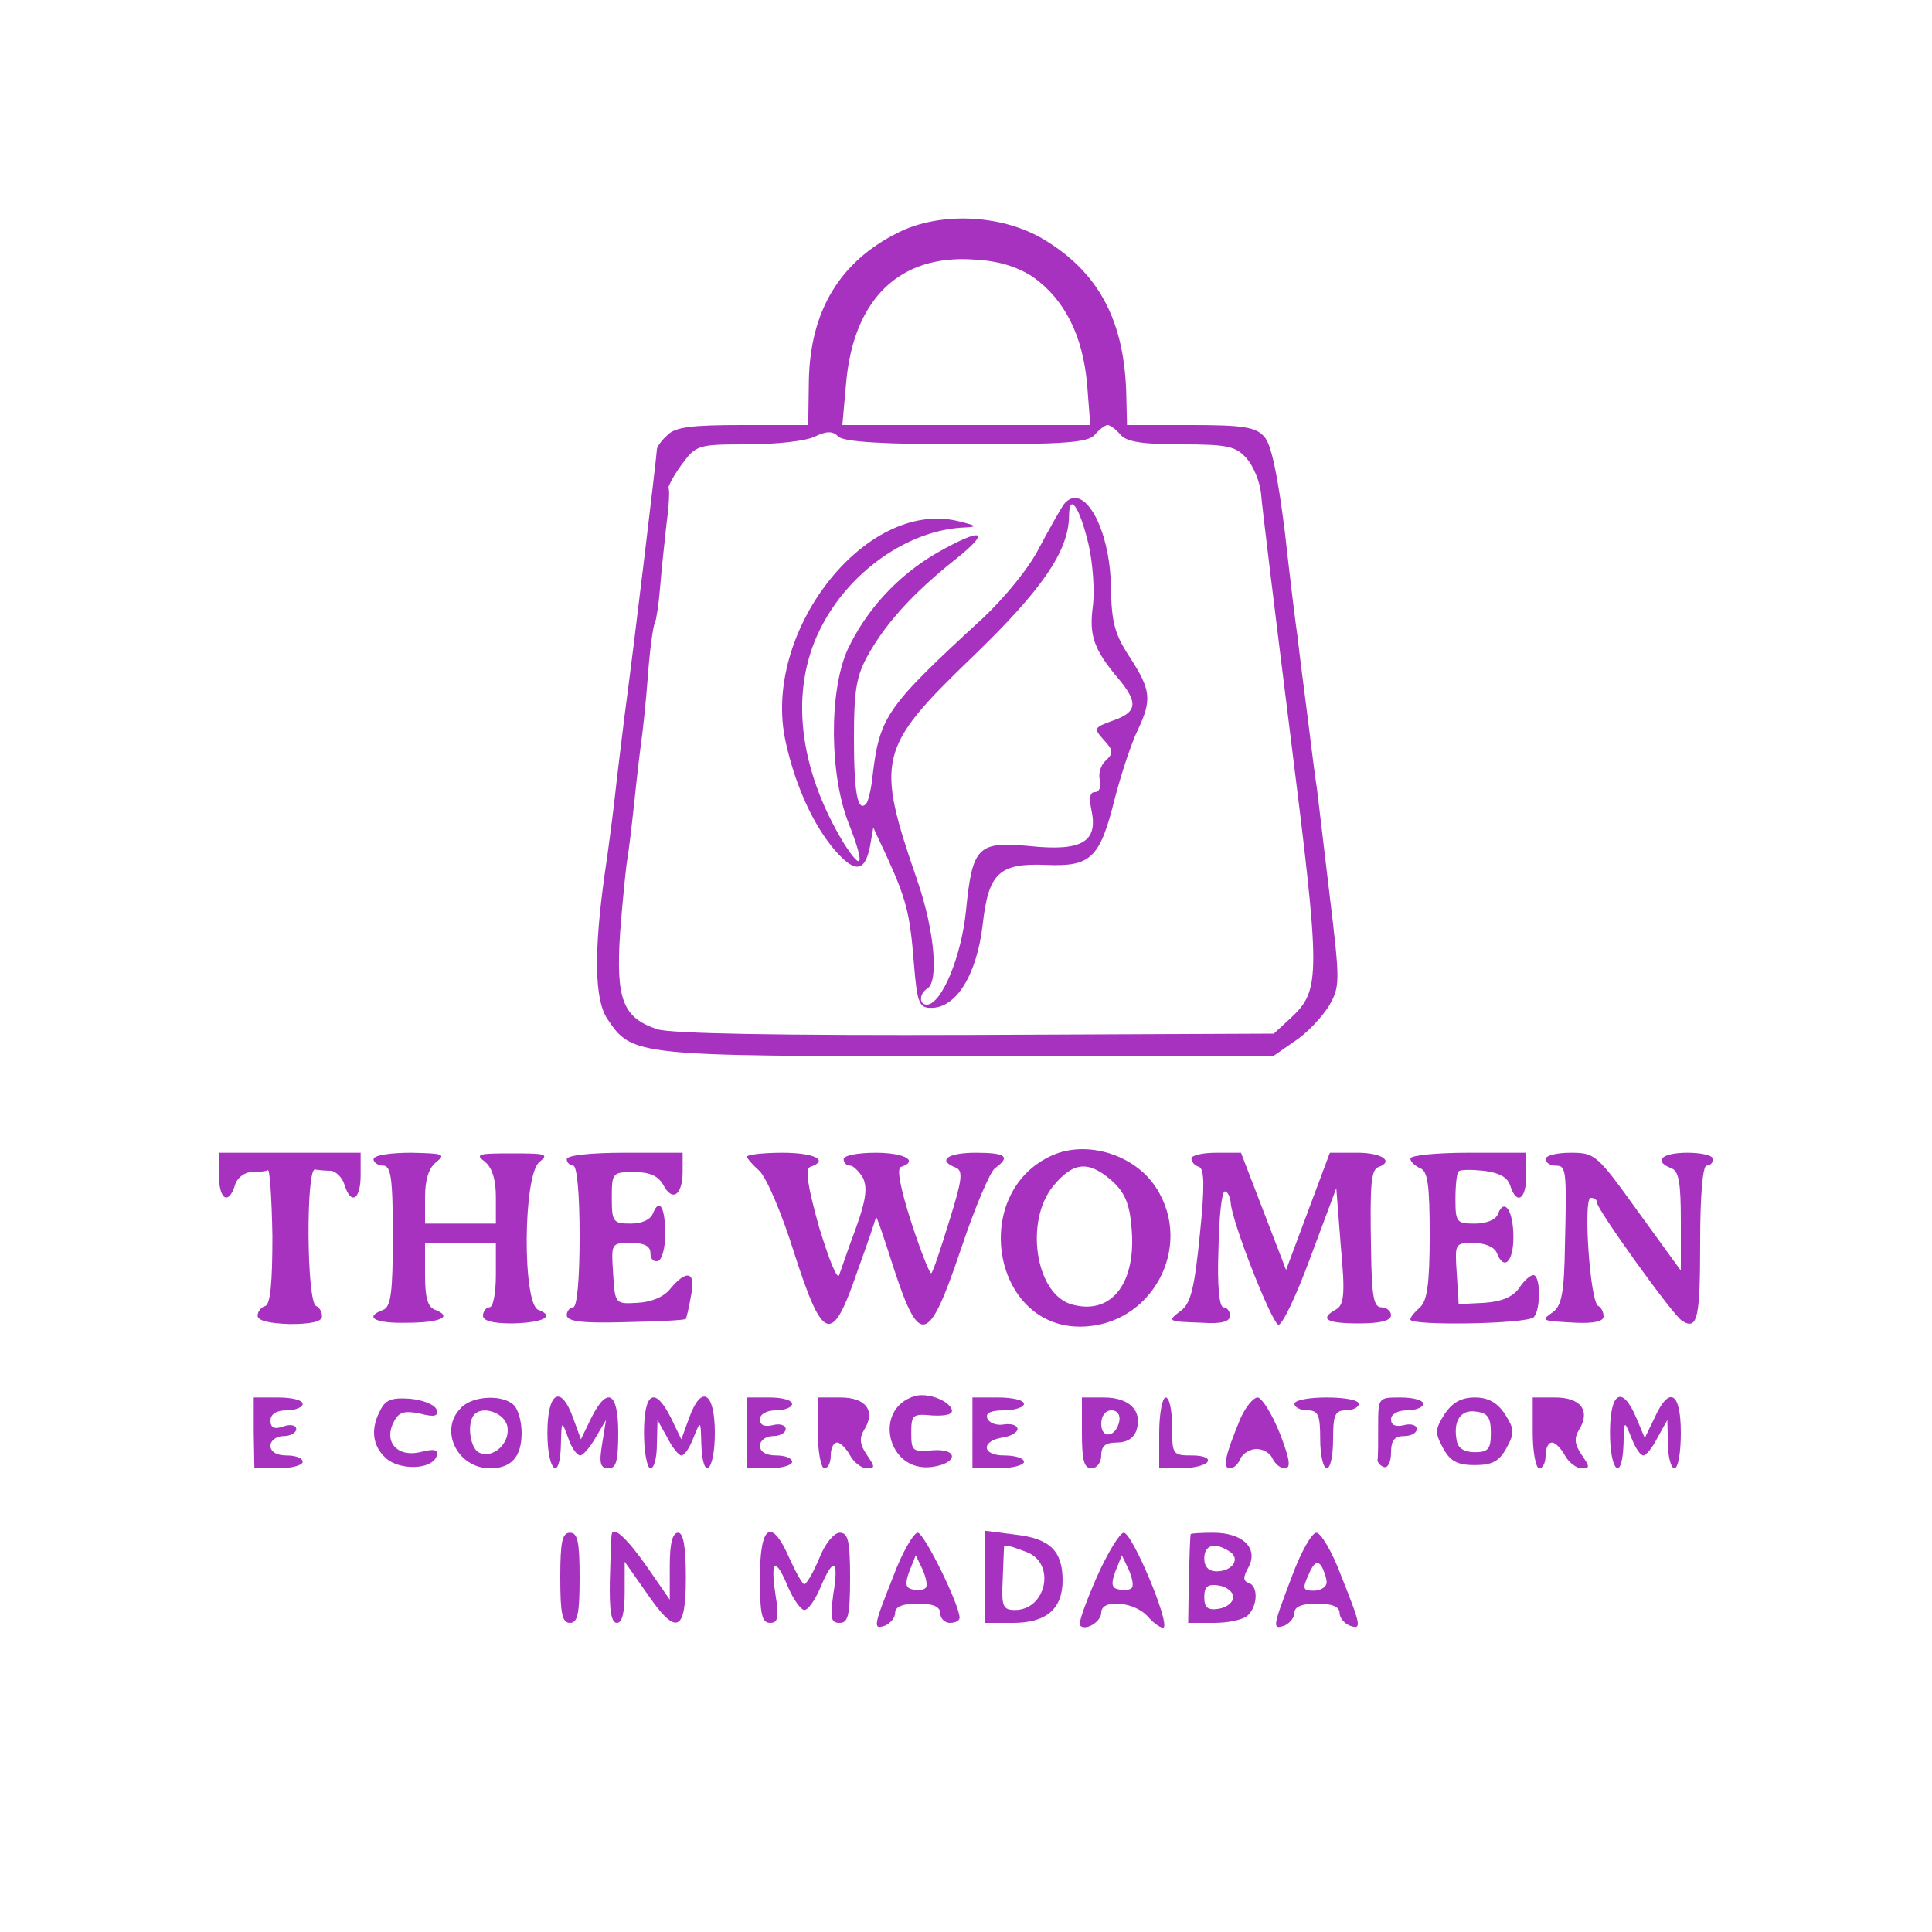 <?xml version="1.0" standalone="no"?>
<!DOCTYPE svg PUBLIC "-//W3C//DTD SVG 20010904//EN"
 "http://www.w3.org/TR/2001/REC-SVG-20010904/DTD/svg10.dtd">
<svg version="1.0" xmlns="http://www.w3.org/2000/svg"
 width="300pt" height="300pt" viewBox="0 0 300 300"
 preserveAspectRatio="xMidYMid meet">
<g transform="translate(0,300) scale(0.1,-0.1)"
fill="#a632bf" stroke="none">
<path d="M1395 2639 c-91 -45 -137 -122 -139 -230 l-1 -69 -102 0 c-79 0 -105
-3 -117 -16 -9 -8 -16 -18 -16 -22 0 -7 -36 -309 -50 -412 -5 -41 -12 -97 -15
-125 -3 -27 -10 -82 -16 -122 -17 -121 -16 -195 4 -225 39 -58 41 -58 560 -58
l474 0 33 23 c19 12 42 37 53 54 18 31 18 37 2 170 -9 76 -18 152 -20 168 -3
17 -9 68 -15 115 -6 47 -13 101 -15 120 -3 19 -12 93 -20 165 -11 87 -21 136
-32 147 -13 15 -33 18 -115 18 l-98 0 -1 43 c-2 119 -43 196 -133 248 -64 36
-157 40 -221 8z m209 -69 c49 -35 77 -90 84 -166 l5 -64 -193 0 -192 0 6 67
c12 129 83 198 198 190 39 -2 67 -11 92 -27z m136 -245 c9 -11 34 -15 94 -15
73 0 85 -3 102 -22 11 -13 20 -36 22 -53 1 -16 22 -187 46 -379 47 -375 47
-393 0 -437 l-26 -24 -464 -2 c-308 -1 -474 2 -494 9 -53 18 -64 46 -57 151 4
51 9 101 11 112 2 11 7 52 11 90 4 39 9 81 11 95 2 14 7 59 10 100 3 41 8 78
11 83 2 4 6 29 8 55 2 26 7 71 10 99 4 29 5 54 3 55 -1 2 7 18 20 36 23 31 25
32 102 32 44 0 91 5 105 12 19 9 28 9 37 0 8 -8 69 -12 199 -12 154 0 189 3
199 15 7 8 16 15 20 15 4 0 13 -7 20 -15z"/>
<path d="M1652 2217 c-5 -7 -22 -37 -38 -67 -16 -32 -54 -78 -88 -110 -149
-137 -160 -152 -171 -244 -2 -21 -7 -41 -10 -44 -13 -14 -19 16 -19 101 0 78
4 98 23 132 28 49 70 95 134 146 58 46 43 51 -29 10 -60 -35 -109 -88 -138
-150 -29 -65 -28 -195 2 -270 25 -64 22 -77 -8 -30 -70 116 -84 236 -37 331
44 90 138 156 226 159 20 1 17 3 -12 10 -144 34 -305 -174 -267 -343 15 -69
44 -131 77 -169 31 -35 46 -33 54 7 l5 29 21 -45 c30 -66 36 -88 42 -165 5
-61 8 -70 26 -70 40 -1 72 52 81 130 9 79 25 95 98 92 70 -3 84 10 107 103 10
38 26 87 36 107 22 47 20 62 -13 113 -23 35 -28 53 -29 108 -1 92 -43 166 -73
129z m38 -61 c7 -30 10 -74 7 -97 -6 -45 1 -67 39 -112 32 -38 30 -53 -8 -66
-30 -11 -30 -12 -14 -30 15 -16 15 -21 3 -32 -8 -7 -12 -21 -9 -31 2 -10 -1
-18 -8 -18 -8 0 -9 -10 -5 -29 10 -48 -15 -63 -94 -55 -83 8 -91 0 -101 -100
-7 -71 -38 -146 -61 -146 -12 0 -12 17 1 25 18 11 11 90 -15 166 -66 191 -62
207 85 349 108 104 149 164 150 218 0 38 16 16 30 -42z"/>
<path d="M1634 1206 c-128 -57 -94 -266 43 -266 111 0 178 124 118 216 -33 51
-107 74 -161 50z m92 -39 c20 -18 28 -35 31 -73 8 -85 -30 -136 -91 -120 -58
14 -76 130 -30 185 31 37 54 39 90 8z"/>
<path d="M340 1175 c0 -38 15 -47 25 -15 3 11 15 20 26 20 10 0 22 1 25 3 3 1
6 -45 7 -102 0 -72 -3 -106 -11 -109 -7 -2 -12 -9 -12 -15 0 -8 19 -12 50 -13
34 0 50 4 50 12 0 7 -4 14 -9 16 -15 5 -16 213 -2 212 6 -1 17 -2 25 -2 8 -1
18 -11 21 -22 10 -32 25 -23 25 15 l0 35 -110 0 -110 0 0 -35z"/>
<path d="M580 1200 c0 -5 7 -10 15 -10 12 0 15 -19 15 -109 0 -88 -3 -110 -15
-115 -30 -11 -14 -21 35 -20 53 0 74 9 46 20 -12 4 -16 19 -16 55 l0 49 55 0
55 0 0 -50 c0 -27 -4 -50 -10 -50 -5 0 -10 -6 -10 -13 0 -8 15 -12 45 -12 48
1 68 11 41 21 -25 9 -24 211 2 230 15 12 9 13 -43 13 -52 0 -58 -1 -42 -13 11
-9 17 -27 17 -55 l0 -41 -55 0 -55 0 0 41 c0 28 6 46 18 55 15 12 9 13 -40 14
-32 0 -58 -4 -58 -10z"/>
<path d="M880 1200 c0 -5 5 -10 10 -10 6 0 10 -43 10 -110 0 -67 -4 -110 -10
-110 -5 0 -10 -6 -10 -12 0 -10 24 -13 91 -11 50 1 92 3 94 5 1 2 5 18 8 36 8
37 -6 42 -32 11 -10 -13 -30 -21 -51 -22 -35 -2 -35 -2 -38 46 -3 46 -3 47 27
47 22 0 31 -5 31 -16 0 -9 5 -14 12 -12 6 2 11 21 11 41 0 42 -9 58 -19 33 -4
-10 -17 -16 -35 -16 -27 0 -29 3 -29 40 0 39 1 40 35 40 24 0 37 -6 45 -20 14
-27 30 -16 30 21 l0 29 -90 0 c-53 0 -90 -4 -90 -10z"/>
<path d="M1160 1204 c0 -3 9 -13 19 -22 11 -10 35 -66 54 -127 45 -140 59
-144 98 -30 16 44 29 82 29 85 1 3 13 -33 28 -80 40 -122 54 -118 104 30 21
63 45 120 53 126 25 18 17 24 -30 24 -44 0 -60 -12 -31 -23 12 -5 10 -19 -10
-83 -13 -42 -25 -79 -28 -81 -2 -2 -16 33 -31 79 -17 53 -23 84 -16 86 28 9 6
22 -39 22 -27 0 -50 -4 -50 -10 0 -5 4 -10 10 -10 5 0 14 -9 20 -19 7 -15 5
-34 -11 -78 -12 -32 -23 -65 -26 -73 -3 -8 -16 25 -31 74 -18 64 -22 91 -14
94 30 10 7 22 -43 22 -30 0 -55 -3 -55 -6z"/>
<path d="M1850 1201 c0 -5 5 -11 12 -13 8 -3 9 -30 1 -106 -8 -81 -14 -106
-29 -117 -22 -17 -22 -17 34 -19 29 -2 42 2 42 11 0 7 -5 13 -10 13 -7 0 -10
34 -8 90 1 50 5 90 10 90 4 0 8 -8 9 -17 1 -28 63 -186 74 -190 6 -1 28 45 50
105 l40 107 7 -90 c7 -74 5 -91 -7 -98 -27 -15 -16 -22 35 -22 33 0 50 4 50
13 0 6 -7 12 -15 12 -12 0 -15 17 -16 88 -2 106 0 126 12 130 24 9 4 22 -33
22 l-43 0 -34 -91 -34 -91 -35 91 -35 91 -38 0 c-22 0 -39 -4 -39 -9z"/>
<path d="M2190 1201 c0 -5 7 -11 15 -15 12 -4 15 -26 15 -104 0 -76 -4 -102
-15 -112 -8 -7 -15 -15 -15 -19 0 -10 184 -7 192 4 11 14 10 65 -1 65 -5 0
-15 -9 -22 -20 -10 -14 -27 -21 -54 -23 l-40 -2 -3 48 c-3 46 -3 47 26 47 17
0 32 -6 36 -15 11 -29 26 -15 26 24 0 41 -14 62 -24 36 -3 -9 -18 -15 -36 -15
-28 0 -30 2 -30 38 0 21 2 41 5 43 2 3 20 3 39 1 24 -3 37 -10 41 -23 10 -31
25 -22 25 16 l0 35 -90 0 c-49 0 -90 -4 -90 -9z"/>
<path d="M2400 1200 c0 -5 7 -10 15 -10 17 0 18 -4 15 -125 -1 -70 -5 -92 -18
-102 -20 -14 -20 -14 36 -17 27 -1 42 2 42 10 0 7 -4 14 -8 16 -13 4 -24 168
-12 168 6 0 10 -3 10 -8 0 -10 118 -175 132 -183 24 -15 28 4 28 122 0 73 4
119 10 119 6 0 10 5 10 10 0 6 -18 10 -40 10 -40 0 -53 -13 -25 -24 12 -4 15
-23 15 -82 l0 -77 -66 91 c-64 89 -67 92 -105 92 -21 0 -39 -4 -39 -10z"/>
<path d="M1420 832 c-65 -20 -42 -118 26 -110 41 5 44 29 2 26 -31 -3 -33 -1
-33 27 0 28 2 30 33 27 22 -1 32 2 30 9 -5 15 -39 27 -58 21z"/>
<path d="M394 775 l1 -55 38 0 c20 0 37 5 37 10 0 6 -11 10 -25 10 -16 0 -25
6 -25 15 0 8 9 15 20 15 11 0 20 5 20 11 0 6 -9 8 -20 4 -14 -5 -20 -2 -20 9
0 10 9 16 25 16 14 0 25 5 25 10 0 6 -17 10 -38 10 l-38 0 0 -55z"/>
<path d="M591 811 c-16 -29 -13 -56 8 -75 22 -20 72 -18 79 3 3 10 -3 12 -26
6 -36 -8 -57 17 -40 48 7 14 16 17 40 12 23 -6 29 -4 26 6 -3 8 -21 15 -41 17
-27 2 -38 -1 -46 -17z"/>
<path d="M716 814 c-35 -34 -6 -94 45 -94 33 0 49 18 49 55 0 17 -5 36 -12 43
-17 17 -64 15 -82 -4z m72 -30 c4 -25 -22 -49 -43 -40 -15 5 -21 47 -8 60 14
14 48 1 51 -20z"/>
<path d="M850 775 c0 -61 20 -77 21 -17 1 36 1 37 11 10 5 -16 14 -28 19 -28
4 0 15 12 24 28 l16 27 -6 -37 c-5 -30 -3 -38 10 -38 12 0 15 12 15 55 0 64
-17 73 -42 23 l-16 -33 -12 33 c-19 53 -40 41 -40 -23z"/>
<path d="M1000 775 c0 -30 5 -55 10 -55 6 0 10 17 10 38 l1 37 15 -27 c8 -16
18 -28 22 -28 5 0 13 12 19 28 11 27 11 27 12 -10 2 -60 21 -44 21 17 0 64
-21 76 -40 23 l-12 -33 -16 33 c-25 50 -42 41 -42 -23z"/>
<path d="M1160 775 l0 -55 35 0 c19 0 35 5 35 10 0 6 -11 10 -25 10 -16 0 -25
6 -25 15 0 8 9 15 20 15 11 0 20 5 20 11 0 6 -9 9 -20 6 -13 -3 -20 0 -20 9 0
8 10 14 25 14 14 0 25 5 25 10 0 6 -16 10 -35 10 l-35 0 0 -55z"/>
<path d="M1270 775 c0 -30 5 -55 10 -55 6 0 10 9 10 20 0 11 4 20 10 20 5 0
14 -9 20 -20 6 -11 18 -20 26 -20 13 0 13 2 0 21 -11 16 -12 26 -4 39 18 29 3
50 -37 50 l-35 0 0 -55z"/>
<path d="M1510 775 l0 -55 40 0 c22 0 40 5 40 10 0 6 -14 10 -31 10 -35 0 -36
23 -1 28 12 2 22 8 22 13 0 6 -10 9 -22 7 -11 -2 -23 3 -25 10 -3 8 6 12 26
12 17 0 31 5 31 10 0 6 -18 10 -40 10 l-40 0 0 -55z"/>
<path d="M1680 775 c0 -42 3 -55 15 -55 8 0 15 9 15 20 0 15 7 20 24 20 16 0
27 7 31 20 9 30 -12 50 -51 50 l-34 0 0 -55z m58 18 c-5 -25 -28 -28 -28 -4 0
12 6 21 16 21 9 0 14 -7 12 -17z"/>
<path d="M1800 775 l0 -55 34 0 c19 0 38 5 41 10 4 6 -7 10 -24 10 -30 0 -31
1 -31 45 0 25 -4 45 -10 45 -5 0 -10 -25 -10 -55z"/>
<path d="M1926 797 c-24 -58 -28 -77 -16 -77 6 0 13 7 16 15 4 8 15 15 25 15
11 0 22 -7 25 -15 4 -8 12 -15 19 -15 10 0 8 14 -8 55 -12 30 -28 55 -34 55
-7 0 -19 -15 -27 -33z"/>
<path d="M2010 820 c0 -5 9 -10 20 -10 17 0 20 -7 20 -45 0 -25 5 -45 10 -45
6 0 10 20 10 45 0 38 3 45 20 45 11 0 20 5 20 10 0 6 -22 10 -50 10 -27 0 -50
-4 -50 -10z"/>
<path d="M2140 785 c0 -25 0 -48 -1 -52 0 -4 4 -9 10 -11 6 -2 11 8 11 22 0
19 5 26 20 26 11 0 20 5 20 11 0 6 -9 9 -20 6 -13 -3 -20 0 -20 9 0 8 10 14
25 14 14 0 25 5 25 10 0 6 -16 10 -35 10 -35 0 -35 0 -35 -45z"/>
<path d="M2243 804 c-15 -24 -15 -29 -2 -53 11 -20 22 -26 49 -26 27 0 38 6
49 26 13 24 13 29 -2 53 -12 18 -26 26 -47 26 -21 0 -35 -8 -47 -26z m72 -29
c0 -25 -4 -30 -25 -30 -16 0 -26 6 -28 18 -6 30 6 49 30 45 18 -2 23 -9 23
-33z"/>
<path d="M2380 775 c0 -30 5 -55 10 -55 6 0 10 9 10 20 0 11 4 20 10 20 5 0
14 -9 20 -20 6 -11 18 -20 26 -20 13 0 13 2 0 21 -11 16 -12 26 -4 39 18 29 3
50 -37 50 l-35 0 0 -55z"/>
<path d="M2500 775 c0 -61 19 -77 21 -17 1 37 1 37 12 10 6 -16 14 -28 19 -28
4 0 14 12 22 28 l15 27 1 -37 c0 -21 5 -38 10 -38 6 0 10 25 10 55 0 64 -18
74 -41 23 l-15 -31 -13 31 c-22 52 -41 41 -41 -23z"/>
<path d="M870 550 c0 -56 3 -70 15 -70 12 0 15 14 15 70 0 56 -3 70 -15 70
-12 0 -15 -14 -15 -70z"/>
<path d="M950 618 c-1 -2 -2 -33 -3 -71 -1 -48 2 -67 11 -67 8 0 12 16 12 48
l0 47 33 -47 c47 -69 62 -64 62 22 0 49 -4 70 -12 70 -9 0 -13 -17 -13 -52 l0
-52 -36 52 c-30 43 -52 63 -54 50z"/>
<path d="M1180 550 c0 -57 3 -70 16 -70 12 0 14 8 8 45 -8 54 0 58 20 10 8
-19 20 -35 25 -35 6 0 17 16 25 35 20 48 29 44 20 -10 -5 -38 -4 -45 10 -45
13 0 16 12 16 70 0 57 -3 70 -16 70 -9 0 -23 -17 -32 -40 -9 -22 -20 -40 -23
-40 -3 0 -13 18 -23 40 -28 64 -46 53 -46 -30z"/>
<path d="M1387 552 c-31 -78 -32 -83 -12 -76 8 4 15 12 15 20 0 9 12 14 35 14
24 0 35 -5 35 -15 0 -8 7 -15 15 -15 8 0 15 3 15 8 0 20 -55 132 -65 132 -6 0
-24 -30 -38 -68z m50 -18 c-3 -3 -12 -4 -20 -2 -11 2 -12 9 -5 28 l10 25 11
-23 c5 -12 8 -25 4 -28z"/>
<path d="M1530 551 l0 -71 43 0 c52 0 77 22 77 66 0 46 -20 65 -73 71 l-47 6
0 -72z m64 39 c46 -17 31 -90 -18 -90 -19 0 -21 6 -19 47 1 27 2 49 2 51 1 4
9 2 35 -8z"/>
<path d="M1703 551 c-17 -39 -29 -72 -26 -75 9 -9 33 6 33 20 0 22 53 17 73
-7 10 -11 21 -18 24 -16 9 9 -49 147 -62 147 -6 0 -25 -31 -42 -69z m54 -17
c-3 -3 -12 -4 -20 -2 -11 2 -12 9 -5 28 l10 25 11 -23 c5 -12 8 -25 4 -28z"/>
<path d="M1849 618 c-1 -2 -2 -33 -3 -70 l-1 -68 40 0 c23 0 46 5 53 12 15 15
16 45 1 50 -9 3 -9 9 0 25 15 29 -9 53 -55 53 -19 0 -34 -1 -35 -2z m60 -27
c18 -11 5 -31 -20 -31 -12 0 -19 7 -19 20 0 21 16 26 39 11z m6 -71 c0 -8 -10
-16 -22 -18 -18 -3 -23 2 -23 18 0 16 5 21 23 18 12 -2 22 -10 22 -18z"/>
<path d="M2006 552 c-30 -79 -31 -83 -11 -76 8 4 15 12 15 20 0 9 12 14 35 14
23 0 35 -5 35 -14 0 -8 7 -16 15 -20 20 -7 19 -2 -12 76 -14 38 -32 68 -39 68
-7 0 -24 -30 -38 -68z m54 -9 c0 -7 -9 -13 -20 -13 -17 0 -18 3 -8 25 8 19 14
22 20 13 4 -7 8 -19 8 -25z"/>
</g>
</svg>
